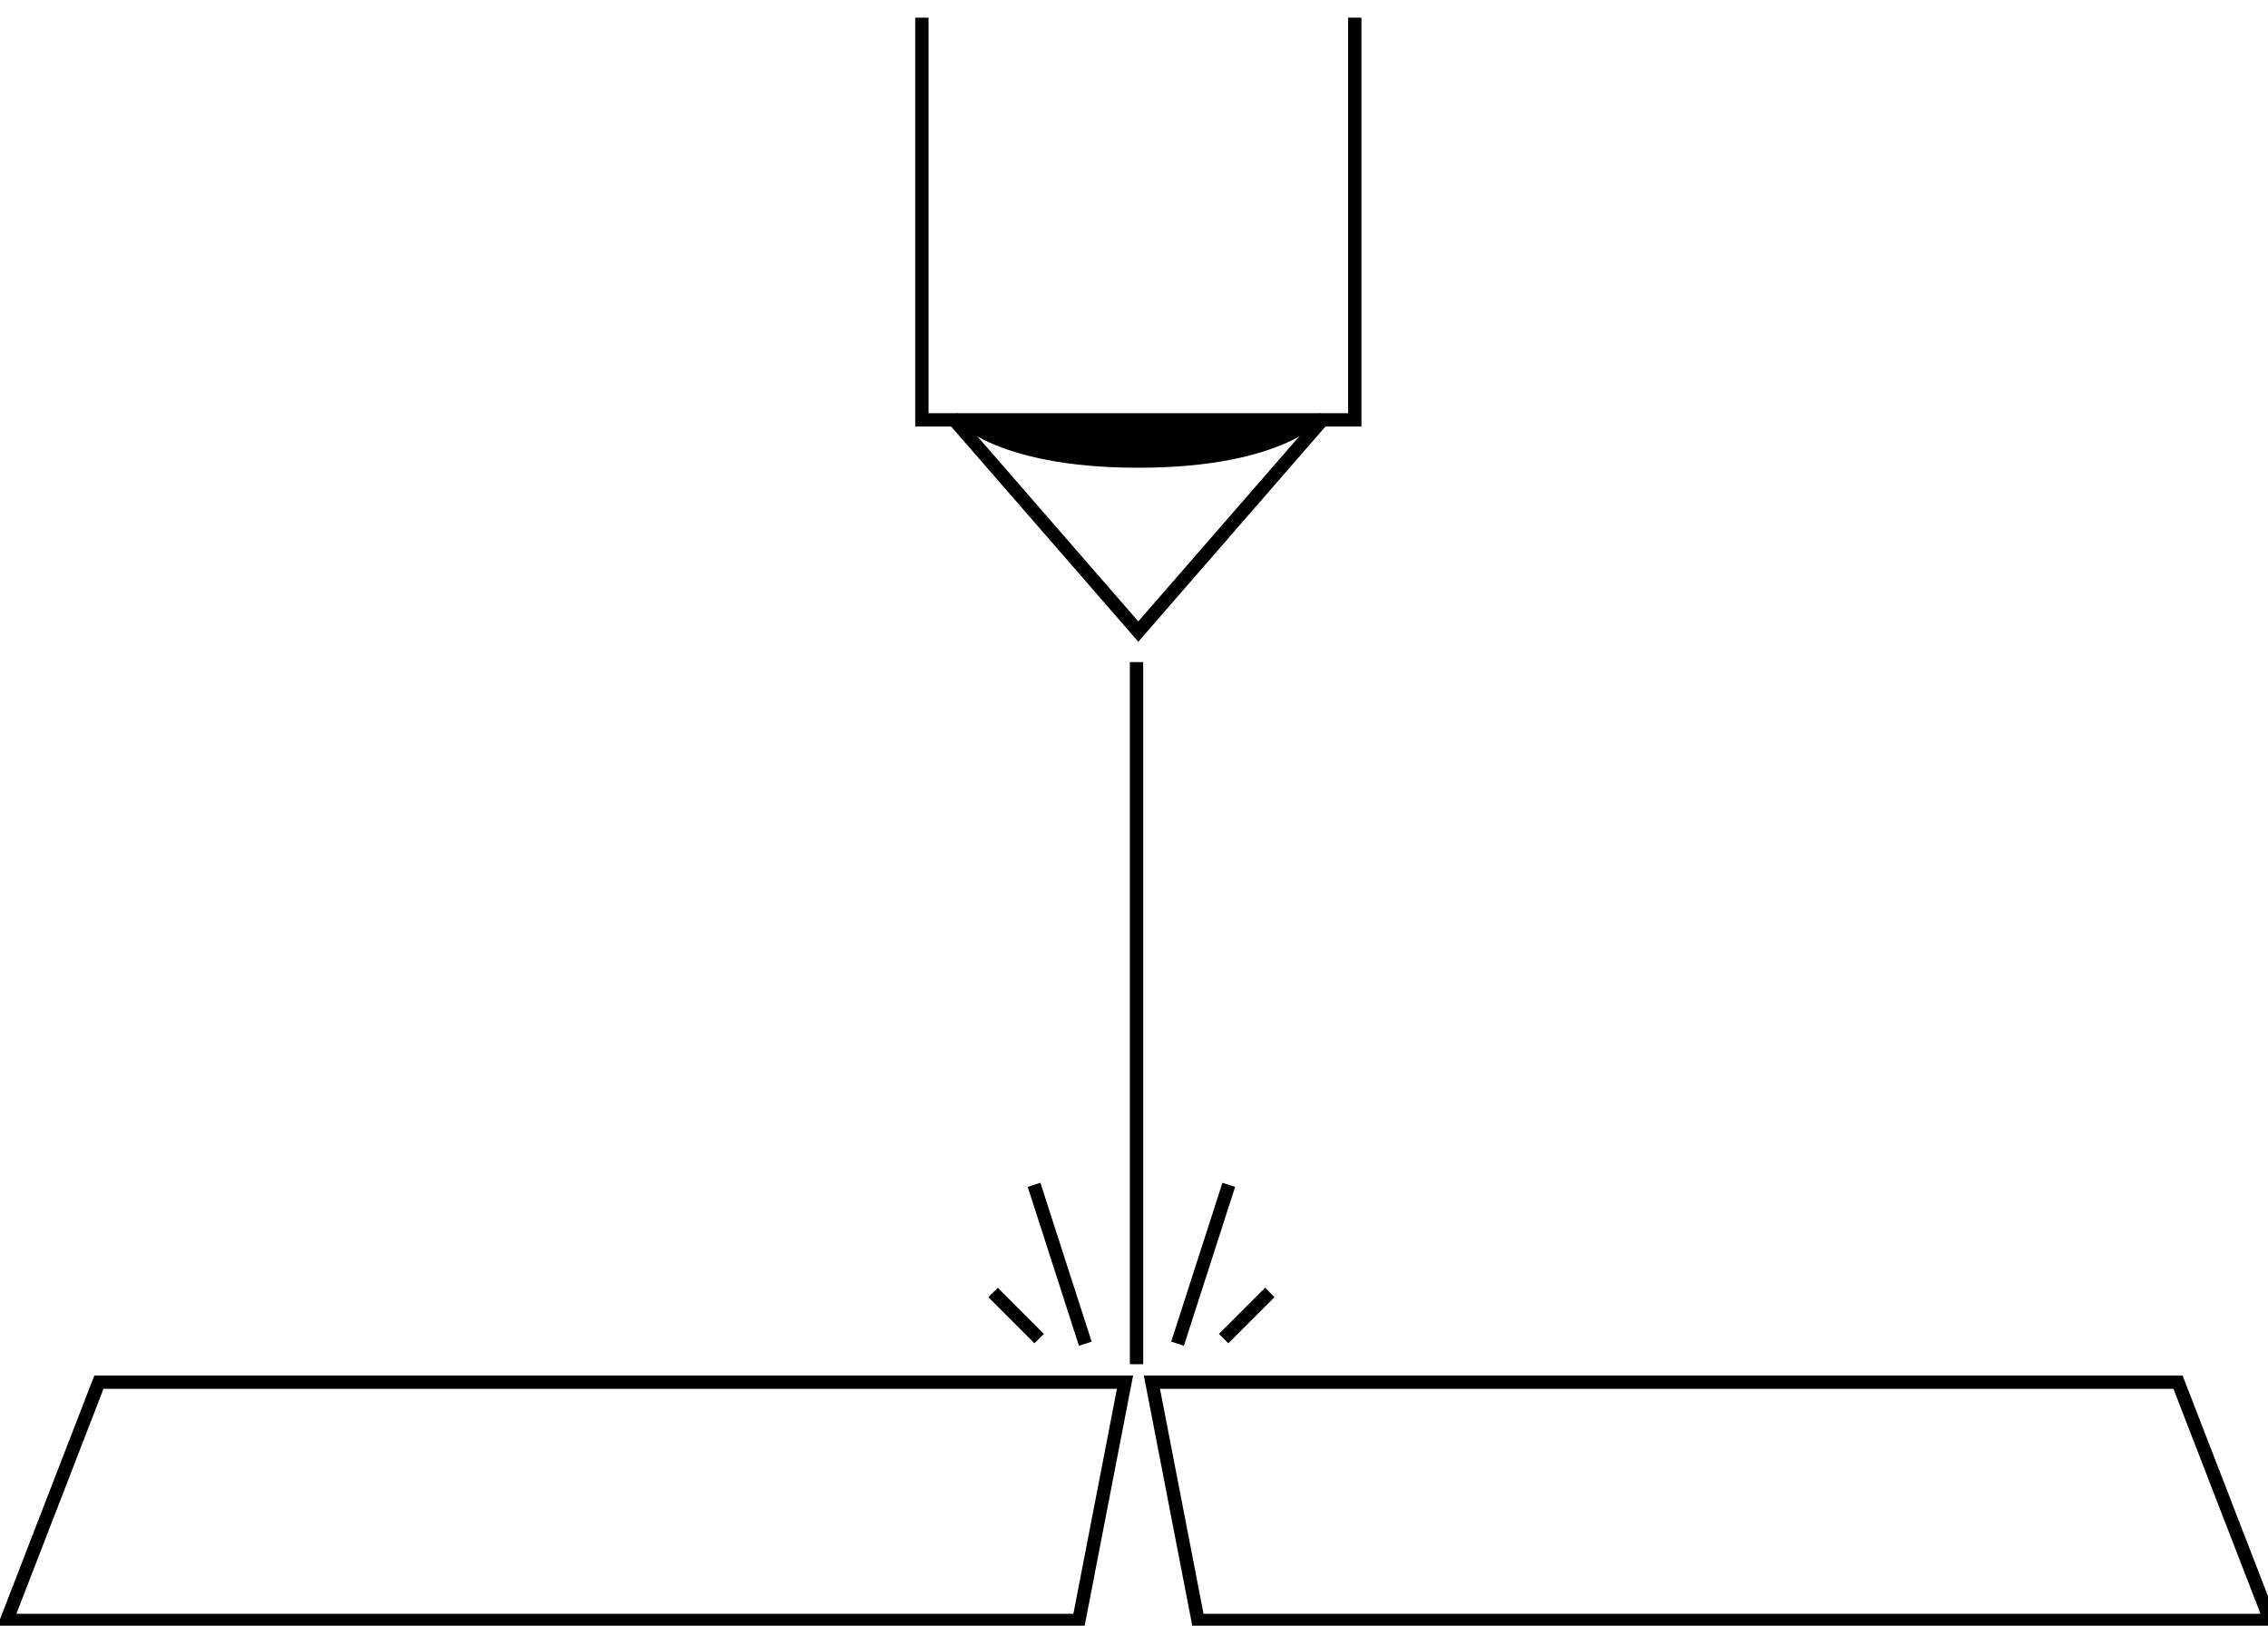 <?xml version="1.0" encoding="utf-8"?>
<!-- Generator: Adobe Illustrator 16.0.0, SVG Export Plug-In . SVG Version: 6.00 Build 0)  -->
<!DOCTYPE svg PUBLIC "-//W3C//DTD SVG 1.1//EN" "http://www.w3.org/Graphics/SVG/1.1/DTD/svg11.dtd">
<svg version="1.1" id="Layer_1" xmlns="http://www.w3.org/2000/svg" xmlns:xlink="http://www.w3.org/1999/xlink" x="0px" y="0px"
	 width="170.08px" height="121.89px" viewBox="0 0 170.08 121.89" enable-background="new 0 0 170.08 121.89" xml:space="preserve">
<g>
	<g>
		<polyline fill-rule="evenodd" clip-rule="evenodd" fill="none" stroke="#000000" stroke-miterlimit="10" points="69.133,1.324 
			69.133,31.481 101.595,31.481 101.595,1.324 		"/>
		<polyline fill-rule="evenodd" clip-rule="evenodd" fill="none" stroke="#000000" stroke-miterlimit="10" points="71.401,31.3 
			85.363,47.353 99.327,31.3 		"/>
		<path fill-rule="evenodd" clip-rule="evenodd" d="M71.401,31.3c0,0,2.85,3.769,13.962,3.769c11.113,0,13.964-3.769,13.964-3.769"
			/>
	</g>
	<line fill="none" stroke="#000000" stroke-miterlimit="10" x1="85.23" y1="49.641" x2="85.23" y2="102.285"/>
	<line fill="none" stroke="#000000" stroke-miterlimit="10" x1="88.306" y1="100.748" x2="92.147" y2="88.836"/>
	<line fill="none" stroke="#000000" stroke-miterlimit="10" x1="91.763" y1="100.364" x2="95.222" y2="96.906"/>
	<line fill="none" stroke="#000000" stroke-miterlimit="10" x1="81.388" y1="100.748" x2="77.545" y2="88.836"/>
	<line fill="none" stroke="#000000" stroke-miterlimit="10" x1="77.929" y1="100.364" x2="74.472" y2="96.906"/>
	<polygon fill="none" stroke="#000000" stroke-miterlimit="10" points="84.366,103.631 7.418,103.631 0.5,121.498 80.907,121.498 	
		"/>
	<polygon fill="none" stroke="#000000" stroke-miterlimit="10" points="86.383,103.631 163.332,103.631 170.249,121.498 
		89.842,121.498 	"/>
</g>
</svg>

